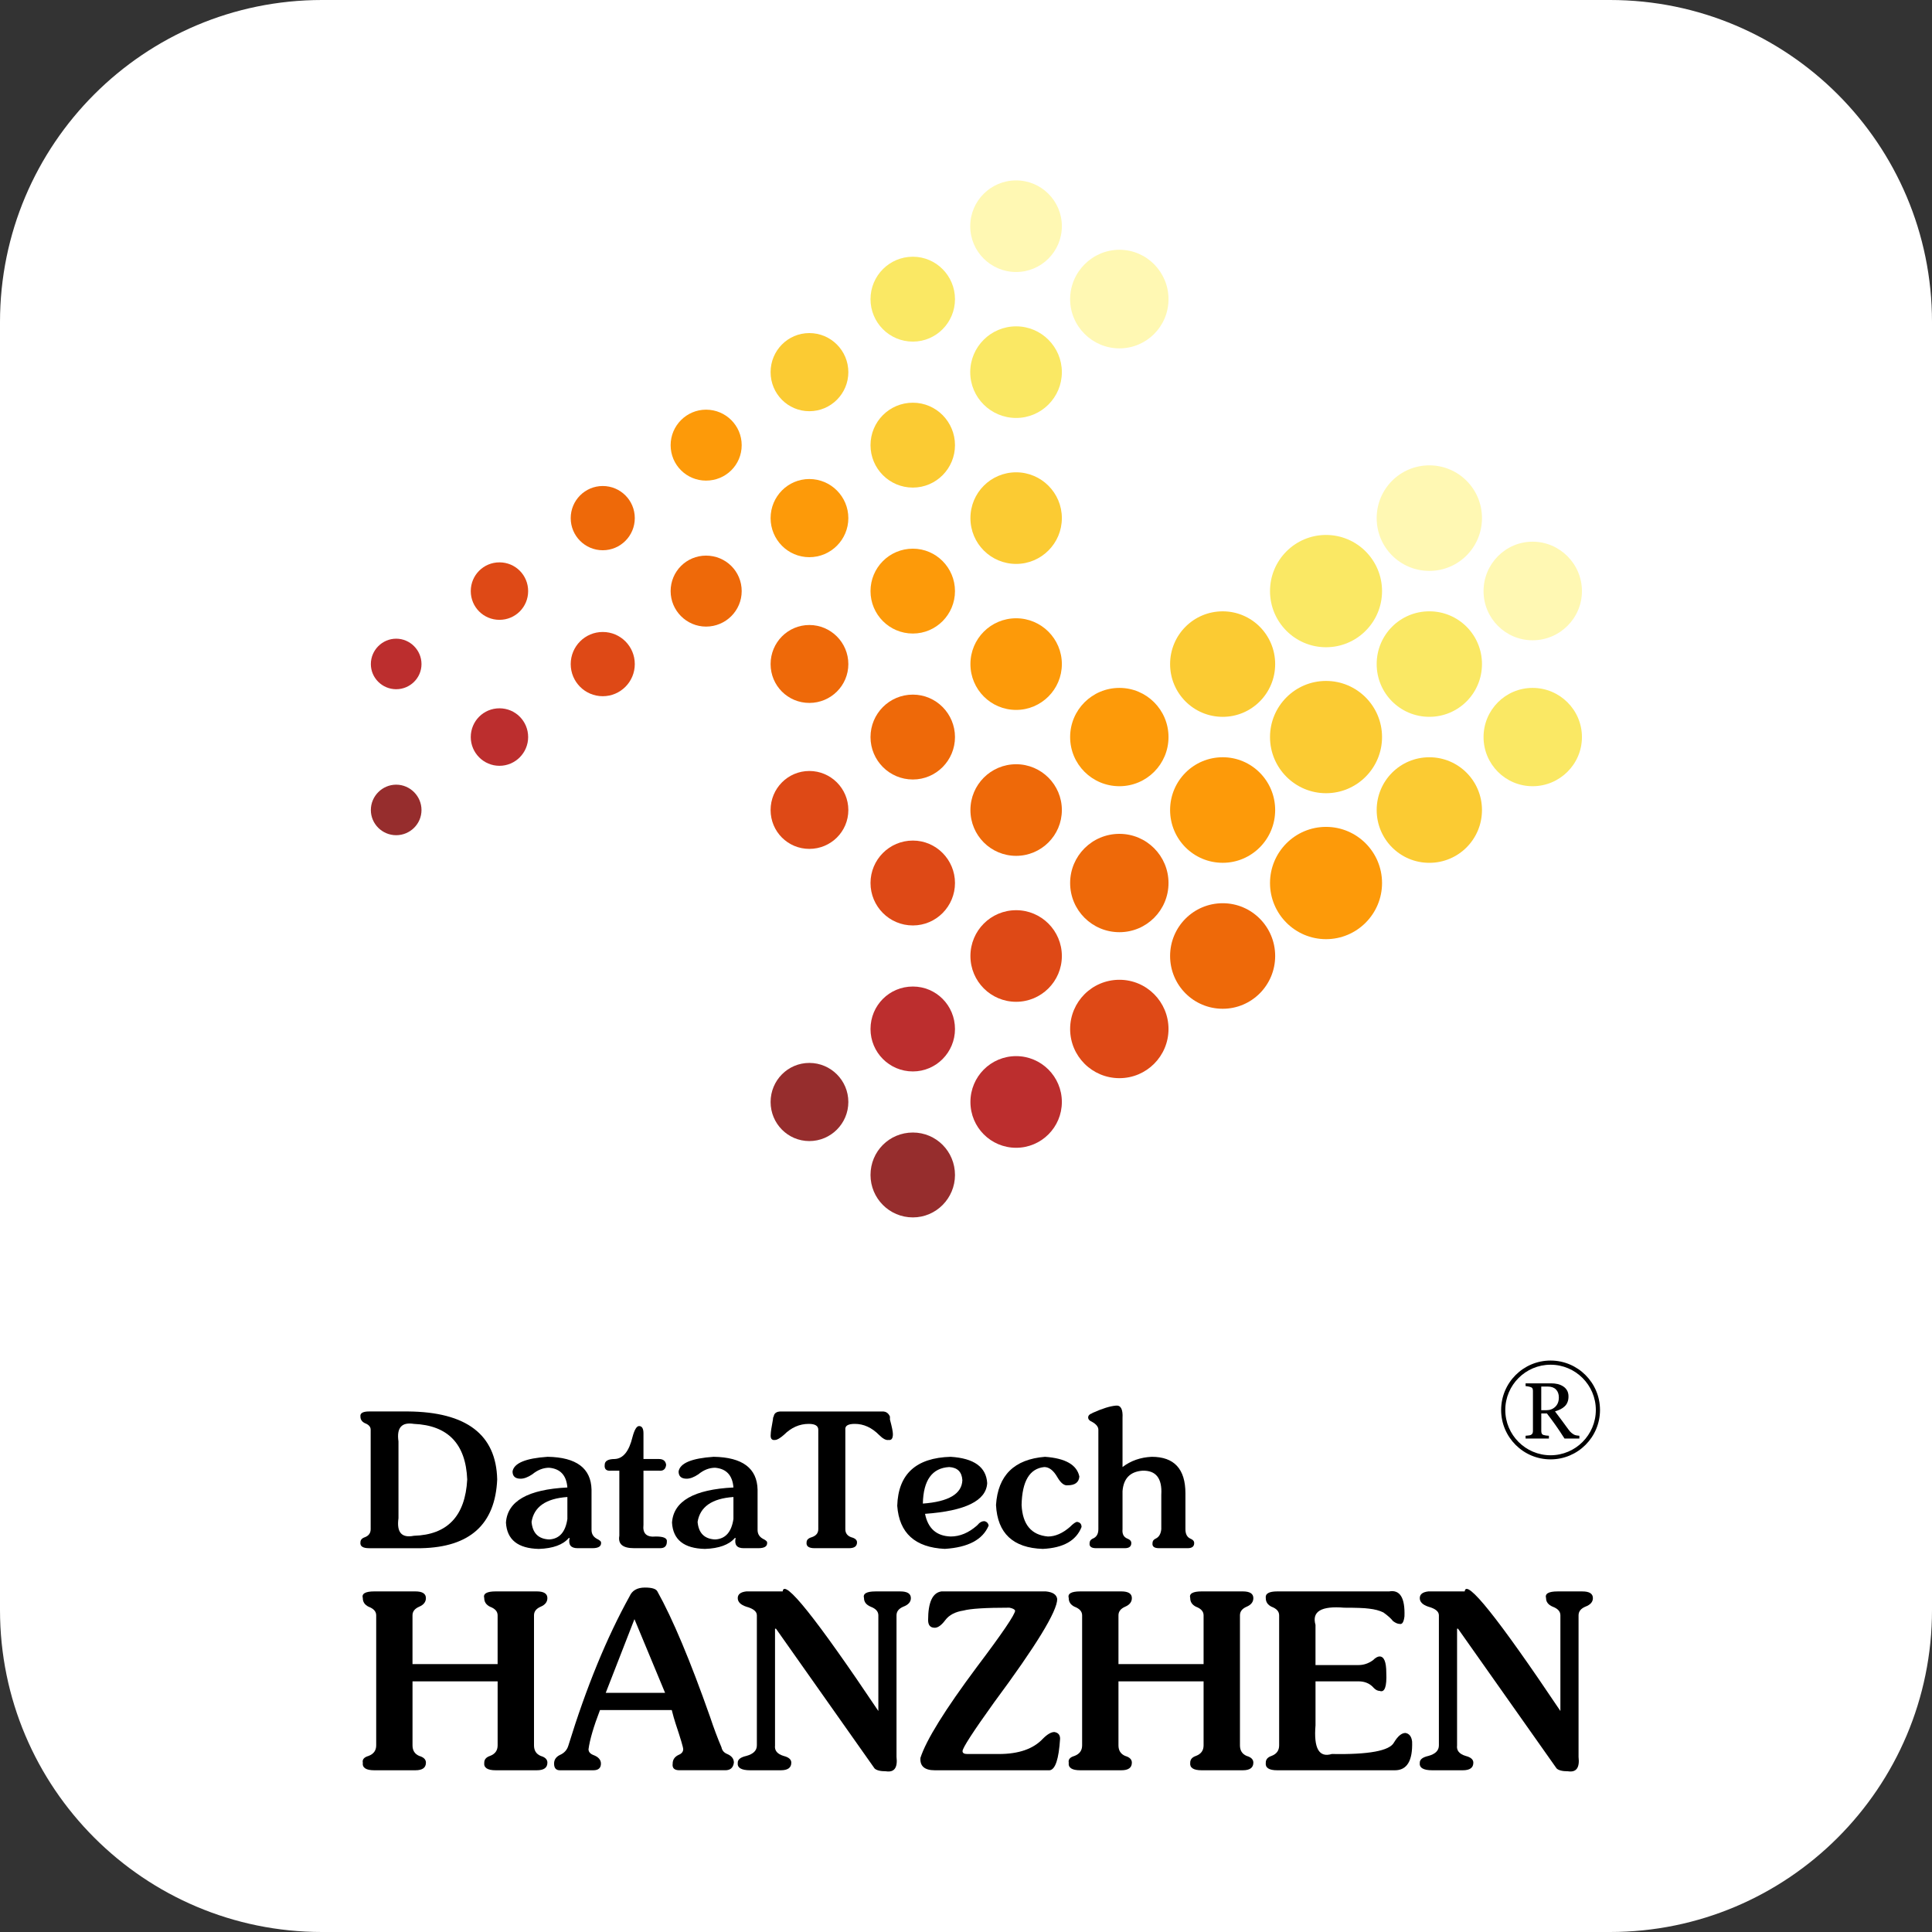 <?xml version="1.0" encoding="utf-8"?>
<!-- Generator: Adobe Illustrator 16.0.0, SVG Export Plug-In . SVG Version: 6.00 Build 0)  -->
<!DOCTYPE svg PUBLIC "-//W3C//DTD SVG 1.1//EN" "http://www.w3.org/Graphics/SVG/1.1/DTD/svg11.dtd">
<svg version="1.1" id="图层_1" xmlns="http://www.w3.org/2000/svg" xmlns:xlink="http://www.w3.org/1999/xlink" x="0px" y="0px"
	 width="120px" height="120px" viewBox="0 0 120 120" enable-background="new 0 0 120 120" xml:space="preserve">
<rect x="0" y="0" width="120" height="120" fill="#333333" stroke="none"/>
<path fill="#FFFFFF" d="M120,100c0,11.046-8.954,20-20,20H20c-11.046,0-20-8.954-20-20V20C0,8.954,8.954,0,20,0h80
	c11.046,0,20,8.954,20,20V100z"/>
<g>
	<g>
		<g>
			<path fill="#FD9A09" d="M82.362,51.359c-1.921,0-3.479,1.563-3.479,3.488c0,1.923,1.559,3.486,3.479,3.486
				s3.479-1.563,3.479-3.486C85.841,52.922,84.283,51.359,82.362,51.359"/>
			<path fill="#FFF8B3" d="M88.779,28.904c-1.813,0-3.271,1.464-3.271,3.278c0,1.813,1.459,3.277,3.271,3.277
				c1.809,0,3.269-1.464,3.269-3.277C92.048,30.368,90.588,28.904,88.779,28.904"/>
			<path fill="#FAE864" d="M88.779,37.97c-1.813,0-3.271,1.463-3.271,3.276c0,1.814,1.459,3.277,3.271,3.277
				c1.809,0,3.269-1.463,3.269-3.277C92.048,39.433,90.588,37.97,88.779,37.97"/>
			<path fill="#FBCB33" d="M88.779,47.035c-1.813,0-3.271,1.466-3.271,3.279s1.459,3.278,3.271,3.278
				c1.809,0,3.269-1.466,3.269-3.278S90.588,47.035,88.779,47.035"/>
			<path fill="#FFF8B3" d="M95.194,39.769c1.683,0,3.063-1.367,3.063-3.054s-1.38-3.07-3.063-3.07c-1.685,0-3.048,1.383-3.048,3.07
				S93.51,39.769,95.194,39.769"/>
			<path fill="#FAE864" d="M95.194,42.727c-1.685,0-3.048,1.366-3.048,3.054c0,1.687,1.363,3.052,3.048,3.052
				c1.683,0,3.063-1.366,3.063-3.052C98.257,44.093,96.877,42.727,95.194,42.727"/>
			<path fill="#FFF8B3" d="M69.53,15.514c-1.684,0-3.062,1.382-3.062,3.069s1.378,3.055,3.062,3.055
				c1.686,0,3.048-1.368,3.048-3.055S71.216,15.514,69.53,15.514"/>
			<path fill="#FFF8B3" d="M63.115,11.205c-1.572,0-2.852,1.268-2.852,2.846c0,1.574,1.28,2.844,2.852,2.844
				c1.559,0,2.839-1.27,2.839-2.844C65.954,12.473,64.674,11.205,63.115,11.205"/>
			<path fill="#FAE864" d="M63.115,20.27c-1.572,0-2.852,1.27-2.852,2.846s1.28,2.844,2.852,2.844c1.559,0,2.839-1.268,2.839-2.844
				S64.674,20.27,63.115,20.27"/>
			<path fill="#FAE864" d="M56.7,15.946c-1.463,0-2.631,1.186-2.631,2.636c0,1.451,1.168,2.636,2.631,2.636
				c1.448,0,2.616-1.185,2.616-2.636C59.315,17.132,58.147,15.946,56.7,15.946"/>
			<path fill="#FBCB33" d="M56.7,25.013c-1.463,0-2.631,1.184-2.631,2.637c0,1.449,1.168,2.635,2.631,2.635
				c1.448,0,2.616-1.186,2.616-2.635C59.315,26.197,58.147,25.013,56.7,25.013"/>
			<path fill="#FBCB33" d="M50.27,20.688c-1.336,0-2.407,1.088-2.407,2.427c0,1.339,1.071,2.426,2.407,2.426
				s2.422-1.087,2.422-2.426C52.692,21.776,51.606,20.688,50.27,20.688"/>
			<path fill="#FD9A09" d="M43.854,25.445c-1.21,0-2.2,0.99-2.2,2.205c0,1.227,0.989,2.202,2.2,2.202
				c1.226,0,2.214-0.975,2.214-2.202C46.068,26.435,45.08,25.445,43.854,25.445"/>
			<path fill="#BC2E2E" d="M24.608,39.67c-0.864,0-1.574,0.71-1.574,1.578c0,0.863,0.71,1.561,1.574,1.561
				c0.862,0,1.572-0.698,1.572-1.561C26.18,40.381,25.47,39.67,24.608,39.67"/>
			<path fill="#962D2D" d="M24.608,48.737c-0.864,0-1.574,0.71-1.574,1.576c0,0.865,0.71,1.563,1.574,1.563
				c0.862,0,1.572-0.698,1.572-1.563C26.18,49.448,25.47,48.737,24.608,48.737"/>
			<path fill="#FAE864" d="M82.362,40.201c1.921,0,3.479-1.561,3.479-3.486s-1.558-3.488-3.479-3.488s-3.479,1.562-3.479,3.488
				S80.441,40.201,82.362,40.201"/>
			<path fill="#FBCB33" d="M78.883,45.781c0,1.922,1.559,3.487,3.479,3.487s3.479-1.564,3.479-3.487
				c0-1.925-1.558-3.487-3.479-3.487S78.883,43.856,78.883,45.781"/>
			<path fill="#FD9A09" d="M75.946,53.59c1.796,0,3.257-1.464,3.257-3.277c0-1.813-1.461-3.279-3.257-3.279
				c-1.81,0-3.269,1.465-3.269,3.279C72.678,52.126,74.137,53.59,75.946,53.59"/>
			<path fill="#FBCB33" d="M75.946,44.524c1.796,0,3.257-1.463,3.257-3.275c0-1.814-1.461-3.278-3.257-3.278
				c-1.81,0-3.269,1.464-3.269,3.278C72.678,43.061,74.137,44.524,75.946,44.524"/>
			<path fill="#EE6909" d="M75.946,56.101c-1.81,0-3.269,1.466-3.269,3.277c0,1.815,1.459,3.278,3.269,3.278
				c1.796,0,3.257-1.463,3.257-3.278C79.203,57.566,77.742,56.101,75.946,56.101"/>
			<path fill="#DE4916" d="M69.53,60.856c-1.697,0-3.062,1.368-3.062,3.058c0,1.684,1.364,3.053,3.062,3.053
				c1.686,0,3.048-1.369,3.048-3.053C72.578,62.225,71.216,60.856,69.53,60.856"/>
			<path fill="#EE6909" d="M69.53,51.792c-1.697,0-3.062,1.368-3.062,3.054c0,1.688,1.364,3.054,3.062,3.054
				c1.686,0,3.048-1.366,3.048-3.054C72.578,53.16,71.216,51.792,69.53,51.792"/>
			<path fill="#FD9A09" d="M69.53,42.727c-1.697,0-3.062,1.366-3.062,3.054c0,1.687,1.364,3.052,3.062,3.052
				c1.686,0,3.048-1.366,3.048-3.052C72.578,44.093,71.216,42.727,69.53,42.727"/>
			<path fill="#DE4916" d="M63.115,56.534c-1.572,0-2.84,1.268-2.84,2.846c0,1.575,1.268,2.843,2.84,2.843
				c1.559,0,2.839-1.268,2.839-2.843C65.954,57.802,64.674,56.534,63.115,56.534"/>
			<path fill="#EE6909" d="M63.115,47.468c-1.572,0-2.84,1.27-2.84,2.846c0,1.576,1.268,2.844,2.84,2.844
				c1.559,0,2.839-1.268,2.839-2.844C65.954,48.737,64.674,47.468,63.115,47.468"/>
			<path fill="#FBCB33" d="M63.115,29.336c-1.572,0-2.84,1.27-2.84,2.845c0,1.575,1.268,2.845,2.84,2.845
				c1.559,0,2.839-1.27,2.839-2.845C65.954,30.606,64.674,29.336,63.115,29.336"/>
			<path fill="#BC2E2E" d="M63.115,65.598c-1.572,0-2.84,1.271-2.84,2.848c0,1.577,1.268,2.845,2.84,2.845
				c1.559,0,2.839-1.268,2.839-2.845C65.954,66.869,64.674,65.598,63.115,65.598"/>
			<path fill="#FD9A09" d="M63.115,38.402c-1.572,0-2.84,1.268-2.84,2.846c0,1.575,1.268,2.846,2.84,2.846
				c1.559,0,2.839-1.271,2.839-2.846C65.954,39.67,64.674,38.402,63.115,38.402"/>
			<path fill="#EE6909" d="M56.7,43.144c-1.463,0-2.631,1.185-2.631,2.637c0,1.449,1.168,2.635,2.631,2.635
				c1.448,0,2.616-1.186,2.616-2.635C59.315,44.329,58.147,43.144,56.7,43.144"/>
			<path fill="#BC2E2E" d="M56.7,61.275c-1.463,0-2.631,1.173-2.631,2.639c0,1.449,1.168,2.635,2.631,2.635
				c1.448,0,2.616-1.186,2.616-2.635C59.315,62.448,58.147,61.275,56.7,61.275"/>
			<path fill="#DE4916" d="M56.7,52.209c-1.463,0-2.631,1.188-2.631,2.636c0,1.451,1.168,2.636,2.631,2.636
				c1.448,0,2.616-1.185,2.616-2.636C59.315,53.397,58.147,52.209,56.7,52.209"/>
			<path fill="#FD9A09" d="M56.7,34.079c-1.463,0-2.631,1.185-2.631,2.636c0,1.45,1.168,2.635,2.631,2.635
				c1.448,0,2.616-1.185,2.616-2.635C59.315,35.264,58.147,34.079,56.7,34.079"/>
			<path fill="#962D2D" d="M56.7,70.343c-1.463,0-2.631,1.171-2.631,2.636c0,1.449,1.168,2.636,2.631,2.636
				c1.448,0,2.616-1.187,2.616-2.636C59.315,71.514,58.147,70.343,56.7,70.343"/>
			<path fill="#962D2D" d="M50.27,66.02c-1.336,0-2.407,1.089-2.407,2.426c0,1.338,1.071,2.428,2.407,2.428s2.422-1.09,2.422-2.428
				C52.692,67.108,51.606,66.02,50.27,66.02"/>
			<path fill="#FD9A09" d="M50.27,29.753c-1.336,0-2.407,1.09-2.407,2.428c0,1.339,1.071,2.427,2.407,2.427s2.422-1.087,2.422-2.427
				C52.692,30.843,51.606,29.753,50.27,29.753"/>
			<path fill="#EE6909" d="M50.27,38.82c-1.336,0-2.407,1.089-2.407,2.428c0,1.337,1.071,2.412,2.407,2.412s2.422-1.075,2.422-2.412
				C52.692,39.91,51.606,38.82,50.27,38.82"/>
			<path fill="#DE4916" d="M50.27,47.887c-1.336,0-2.407,1.087-2.407,2.426c0,1.338,1.071,2.413,2.407,2.413
				s2.422-1.075,2.422-2.413C52.692,48.975,51.606,47.887,50.27,47.887"/>
			<path fill="#EE6909" d="M43.854,34.51c-1.21,0-2.2,0.976-2.2,2.205c0,1.213,0.989,2.204,2.2,2.204
				c1.226,0,2.214-0.991,2.214-2.204C46.068,35.486,45.08,34.51,43.854,34.51"/>
			<path fill="#EE6909" d="M37.438,30.187c-1.1,0-1.99,0.893-1.99,1.995c0,1.102,0.89,1.995,1.99,1.995s1.99-0.893,1.99-1.995
				C39.429,31.079,38.539,30.187,37.438,30.187"/>
			<path fill="#DE4916" d="M37.438,39.253c-1.1,0-1.99,0.893-1.99,1.996c0,1.101,0.89,1.994,1.99,1.994s1.99-0.893,1.99-1.994
				C39.429,40.146,38.539,39.253,37.438,39.253"/>
			<path fill="#BC2E2E" d="M31.022,43.994c-0.988,0-1.782,0.795-1.782,1.787c0,0.976,0.794,1.784,1.782,1.784
				c0.989,0,1.782-0.809,1.782-1.784C32.804,44.79,32.011,43.994,31.022,43.994"/>
			<path fill="#DE4916" d="M31.022,34.929c-0.988,0-1.782,0.794-1.782,1.786c0,0.99,0.794,1.784,1.782,1.784
				c0.989,0,1.782-0.794,1.782-1.784C32.804,35.723,32.011,34.929,31.022,34.929"/>
		</g>
		<g>
			<path d="M33.168,100.33v8.08c0,0.318,0.137,0.535,0.416,0.654c0.277,0.08,0.416,0.219,0.416,0.416
				c0,0.317-0.219,0.475-0.654,0.475h-2.555c-0.516,0-0.753-0.157-0.713-0.475c0-0.197,0.119-0.336,0.356-0.416
				c0.316-0.119,0.475-0.336,0.475-0.654v-3.979h-5.287v3.979c0,0.318,0.139,0.535,0.417,0.654c0.276,0.08,0.416,0.219,0.416,0.416
				c0,0.317-0.218,0.475-0.654,0.475h-2.555c-0.514,0-0.752-0.157-0.712-0.475c-0.04-0.197,0.079-0.336,0.356-0.416
				c0.316-0.119,0.476-0.336,0.476-0.654v-8.08c0-0.238-0.159-0.415-0.476-0.535c-0.239-0.118-0.356-0.296-0.356-0.534
				c-0.08-0.276,0.157-0.416,0.712-0.416H25.8c0.436,0,0.654,0.14,0.654,0.416c0,0.238-0.14,0.416-0.416,0.534
				c-0.278,0.12-0.417,0.297-0.417,0.535v3.029h5.287v-3.029c0-0.238-0.158-0.415-0.475-0.535c-0.237-0.118-0.356-0.296-0.356-0.534
				c-0.08-0.276,0.158-0.416,0.713-0.416h2.555c0.435,0,0.654,0.14,0.654,0.416c0,0.238-0.139,0.416-0.416,0.534
				C33.305,99.915,33.168,100.092,33.168,100.33z"/>
			<path d="M41.724,106.213h-4.457c-0.396,1.029-0.634,1.842-0.713,2.436c0,0.158,0.099,0.279,0.297,0.357
				c0.315,0.117,0.474,0.297,0.474,0.534c0,0.276-0.159,0.415-0.474,0.415h-2.079c-0.238,0-0.357-0.139-0.357-0.415
				c0-0.237,0.119-0.417,0.357-0.534c0.277-0.12,0.454-0.318,0.534-0.596c1.109-3.604,2.376-6.693,3.803-9.269
				c0.158-0.357,0.476-0.535,0.95-0.535c0.436,0,0.693,0.082,0.771,0.238c0.952,1.704,2.041,4.299,3.269,7.783
				c0.238,0.714,0.476,1.347,0.713,1.902c0.039,0.198,0.158,0.335,0.355,0.415c0.277,0.119,0.416,0.295,0.416,0.535
				c-0.04,0.317-0.218,0.475-0.534,0.475h-2.852c-0.317,0-0.456-0.139-0.416-0.415c0-0.237,0.118-0.417,0.357-0.534
				c0.197-0.078,0.297-0.199,0.297-0.357c0-0.118-0.159-0.653-0.476-1.604C41.881,106.806,41.803,106.529,41.724,106.213z
				 M37.624,105.144h3.685l-1.902-4.575L37.624,105.144z"/>
			<path d="M48.496,109.955h-1.901c-0.555,0-0.813-0.157-0.772-0.475c0-0.197,0.177-0.336,0.534-0.416
				c0.436-0.119,0.653-0.336,0.653-0.654v-8.08c0-0.238-0.218-0.415-0.653-0.535c-0.357-0.118-0.534-0.296-0.534-0.534
				c0-0.236,0.177-0.377,0.534-0.416h2.257c0.08-0.831,2.061,1.643,5.942,7.428v-5.942c0-0.238-0.159-0.415-0.475-0.535
				c-0.278-0.118-0.416-0.296-0.416-0.534c-0.08-0.276,0.158-0.416,0.713-0.416h1.544c0.436,0,0.654,0.14,0.654,0.416
				c0,0.238-0.159,0.416-0.475,0.534c-0.279,0.12-0.417,0.297-0.417,0.535v8.793c0.079,0.675-0.139,0.973-0.653,0.894
				c-0.357,0-0.595-0.062-0.712-0.179l-6.12-8.676h-0.061v7.248c-0.04,0.318,0.14,0.535,0.535,0.654
				c0.317,0.08,0.476,0.219,0.476,0.416C49.149,109.798,48.931,109.955,48.496,109.955z"/>
			<path d="M60.083,108.945h1.96c1.227,0,2.14-0.316,2.732-0.95c0.277-0.278,0.515-0.416,0.714-0.416
				c0.238,0.04,0.355,0.179,0.355,0.416c-0.08,1.268-0.296,1.921-0.653,1.96h-7.129c-0.635,0-0.931-0.257-0.892-0.771
				c0.357-1.108,1.525-2.99,3.505-5.646c1.584-2.099,2.377-3.268,2.377-3.504c-0.04-0.08-0.158-0.14-0.356-0.178
				c-1.464,0-2.417,0.059-2.851,0.178c-0.517,0.079-0.892,0.277-1.13,0.593c-0.238,0.318-0.456,0.476-0.653,0.476
				c-0.277,0-0.415-0.157-0.415-0.476c0-1.107,0.275-1.703,0.83-1.782h6.477c0.436,0.039,0.674,0.199,0.712,0.475
				c0,0.754-1.307,2.894-3.92,6.418c-1.308,1.822-1.961,2.833-1.961,3.028C59.785,108.886,59.883,108.945,60.083,108.945z"/>
			<path d="M77.016,100.33v8.08c0,0.318,0.138,0.535,0.417,0.654c0.276,0.08,0.415,0.219,0.415,0.416
				c0,0.317-0.22,0.475-0.653,0.475H74.64c-0.517,0-0.754-0.157-0.713-0.475c0-0.197,0.118-0.336,0.354-0.416
				c0.317-0.119,0.476-0.336,0.476-0.654v-3.979H69.47v3.979c0,0.318,0.14,0.535,0.417,0.654c0.276,0.08,0.415,0.219,0.415,0.416
				c0,0.317-0.217,0.475-0.653,0.475h-2.555c-0.516,0-0.752-0.157-0.713-0.475c-0.039-0.197,0.078-0.336,0.357-0.416
				c0.314-0.119,0.475-0.336,0.475-0.654v-8.08c0-0.238-0.16-0.415-0.475-0.535c-0.24-0.118-0.357-0.296-0.357-0.534
				c-0.081-0.276,0.157-0.416,0.713-0.416h2.555c0.437,0,0.653,0.14,0.653,0.416c0,0.238-0.139,0.416-0.415,0.534
				c-0.277,0.12-0.417,0.297-0.417,0.535v3.029h5.287v-3.029c0-0.238-0.158-0.415-0.476-0.535c-0.236-0.118-0.354-0.296-0.354-0.534
				c-0.081-0.276,0.157-0.416,0.713-0.416h2.555c0.434,0,0.653,0.14,0.653,0.416c0,0.238-0.139,0.416-0.415,0.534
				C77.153,99.915,77.016,100.092,77.016,100.33z"/>
			<path d="M86.641,109.955h-7.308c-0.518,0-0.754-0.157-0.713-0.475c0-0.197,0.117-0.336,0.355-0.416
				c0.317-0.119,0.475-0.336,0.475-0.654v-8.08c0-0.238-0.157-0.415-0.475-0.535c-0.238-0.118-0.355-0.296-0.355-0.534
				c-0.041-0.276,0.195-0.416,0.713-0.416h6.95c0.674-0.118,0.99,0.396,0.951,1.545c-0.041,0.355-0.14,0.516-0.297,0.475
				c-0.12,0-0.259-0.06-0.416-0.177c-0.12-0.158-0.317-0.336-0.595-0.535c-0.238-0.118-0.533-0.198-0.891-0.237
				c-0.277-0.04-0.793-0.059-1.545-0.059c-1.427-0.119-2.021,0.235-1.782,1.068v2.495h2.673c0.316,0,0.614-0.099,0.891-0.297
				c0.16-0.157,0.298-0.238,0.416-0.238c0.277,0,0.417,0.339,0.417,1.01c0.039,0.872-0.101,1.249-0.417,1.129
				c-0.118,0-0.237-0.06-0.355-0.178c-0.238-0.276-0.555-0.415-0.951-0.415h-2.673v2.731c-0.119,1.426,0.216,2.021,1.009,1.783
				c2.298,0.039,3.586-0.197,3.863-0.713c0.236-0.395,0.475-0.595,0.713-0.595c0.237,0.039,0.376,0.218,0.415,0.535
				C87.749,109.362,87.393,109.955,86.641,109.955z"/>
			<path d="M90.858,109.955h-1.901c-0.555,0-0.813-0.157-0.772-0.475c0-0.197,0.177-0.336,0.534-0.416
				c0.437-0.119,0.653-0.336,0.653-0.654v-8.08c0-0.238-0.217-0.415-0.653-0.535c-0.357-0.118-0.534-0.296-0.534-0.534
				c0-0.236,0.177-0.377,0.534-0.416h2.257c0.082-0.831,2.062,1.643,5.943,7.428v-5.942c0-0.238-0.158-0.415-0.475-0.535
				c-0.279-0.118-0.416-0.296-0.416-0.534c-0.081-0.276,0.157-0.416,0.713-0.416h1.545c0.435,0,0.652,0.14,0.652,0.416
				c0,0.238-0.158,0.416-0.475,0.534c-0.278,0.12-0.416,0.297-0.416,0.535v8.793c0.078,0.675-0.139,0.973-0.654,0.894
				c-0.356,0-0.594-0.062-0.711-0.179l-6.121-8.676h-0.06v7.248c-0.04,0.318,0.139,0.535,0.536,0.654
				c0.314,0.08,0.475,0.219,0.475,0.416C91.513,109.798,91.295,109.955,90.858,109.955z"/>
		</g>
		<g>
			<path d="M23.023,94.981v-6.179c0-0.182-0.122-0.317-0.364-0.408c-0.182-0.091-0.272-0.227-0.272-0.409
				c-0.03-0.211,0.152-0.317,0.544-0.317h2.409c3.634,0.03,5.481,1.438,5.542,4.224c-0.121,2.788-1.697,4.209-4.725,4.27h-3.226
				c-0.393,0-0.575-0.12-0.544-0.363c0-0.15,0.091-0.257,0.272-0.318C22.901,95.39,23.023,95.223,23.023,94.981z M24.75,89.528V94.3
				c-0.122,0.878,0.197,1.241,0.954,1.09c2.089-0.06,3.195-1.226,3.316-3.498c-0.091-2.211-1.197-3.361-3.316-3.452
				C24.947,88.318,24.627,88.682,24.75,89.528z"/>
			<path d="M36.787,96.161h-0.908c-0.425,0-0.591-0.212-0.5-0.636h-0.047c-0.363,0.424-0.982,0.651-1.862,0.681
				c-1.303-0.029-1.983-0.574-2.044-1.634c0.091-1.334,1.363-2.061,3.815-2.182c-0.06-0.756-0.438-1.164-1.134-1.226
				c-0.363,0-0.712,0.136-1.045,0.409c-0.272,0.182-0.514,0.272-0.727,0.272c-0.334,0-0.5-0.151-0.5-0.454
				c0.091-0.514,0.818-0.817,2.181-0.907c1.787,0.03,2.695,0.711,2.725,2.041v2.501c0,0.241,0.106,0.423,0.319,0.544
				c0.182,0.091,0.272,0.166,0.272,0.227C37.361,96.041,37.179,96.161,36.787,96.161z M35.241,94.346v-1.364
				c-1.333,0.091-2.073,0.608-2.225,1.546c0.061,0.695,0.423,1.06,1.091,1.09C34.742,95.587,35.121,95.163,35.241,94.346z"/>
			<path d="M39.967,90.621h0.954c0.273,0,0.424,0.122,0.454,0.363c-0.03,0.272-0.181,0.394-0.454,0.363h-0.954v3.362
				c-0.061,0.543,0.196,0.785,0.772,0.726c0.484,0,0.711,0.105,0.681,0.317c0,0.272-0.137,0.408-0.408,0.408h-1.636
				c-0.697,0-0.999-0.257-0.908-0.771v-4.042h-0.501c-0.302,0.03-0.438-0.091-0.408-0.363c0-0.241,0.211-0.363,0.635-0.363
				c0.516-0.03,0.879-0.483,1.091-1.363c0.122-0.455,0.258-0.683,0.409-0.683c0.182,0,0.273,0.152,0.273,0.454V90.621z"/>
			<path d="M47.1,96.161h-0.908c-0.425,0-0.592-0.212-0.5-0.636h-0.047c-0.363,0.424-0.983,0.651-1.862,0.681
				c-1.302-0.029-1.983-0.574-2.043-1.634c0.091-1.334,1.364-2.061,3.816-2.182c-0.061-0.756-0.439-1.164-1.136-1.226
				c-0.363,0-0.712,0.136-1.045,0.409c-0.271,0.182-0.514,0.272-0.726,0.272c-0.334,0-0.5-0.151-0.5-0.454
				c0.09-0.514,0.818-0.817,2.182-0.907c1.786,0.03,2.694,0.711,2.724,2.041v2.501c0,0.241,0.106,0.423,0.32,0.544
				c0.181,0.091,0.272,0.166,0.272,0.227C47.674,96.041,47.493,96.161,47.1,96.161z M45.555,94.346v-1.364
				c-1.333,0.091-2.075,0.608-2.226,1.546c0.061,0.695,0.424,1.06,1.09,1.09C45.055,95.587,45.434,95.163,45.555,94.346z"/>
			<path d="M52.505,88.803v6.179c0,0.241,0.121,0.408,0.363,0.498c0.242,0.062,0.363,0.168,0.363,0.318
				c0,0.243-0.166,0.363-0.499,0.363h-2.134c-0.365,0-0.531-0.12-0.5-0.363c0-0.15,0.105-0.257,0.318-0.318
				c0.272-0.09,0.409-0.257,0.409-0.498v-6.179c0-0.243-0.199-0.363-0.592-0.363c-0.575,0-1.089,0.227-1.543,0.682
				c-0.243,0.211-0.425,0.316-0.546,0.316c-0.212,0.031-0.303-0.09-0.272-0.362c0-0.121,0.045-0.423,0.136-0.907
				c0-0.092,0.015-0.151,0.046-0.183c0.03-0.211,0.181-0.317,0.453-0.317h6.315c0.212,0,0.363,0.106,0.454,0.317
				c0,0.031,0,0.091,0,0.183c0.122,0.453,0.184,0.755,0.184,0.907c0,0.272-0.091,0.394-0.274,0.362
				c-0.151,0.031-0.348-0.074-0.59-0.316c-0.453-0.455-0.955-0.682-1.499-0.682C52.671,88.439,52.475,88.56,52.505,88.803z"/>
			<path d="M55.729,93.526c0.062-1.968,1.167-2.98,3.317-3.041c1.454,0.09,2.21,0.636,2.27,1.634
				c-0.06,1.089-1.346,1.728-3.86,1.908c0.181,0.908,0.71,1.378,1.59,1.408c0.575,0,1.12-0.228,1.635-0.682l0.045-0.044
				c0.122-0.152,0.257-0.228,0.41-0.228c0.149,0.029,0.24,0.121,0.273,0.271c-0.365,0.878-1.273,1.361-2.727,1.452
				C56.836,96.115,55.852,95.223,55.729,93.526z M58.956,91.121c-1.061,0.06-1.605,0.815-1.636,2.269
				c1.605-0.117,2.423-0.605,2.454-1.453C59.743,91.423,59.47,91.15,58.956,91.121z"/>
			<path d="M61.864,93.479c0.119-1.845,1.136-2.843,3.043-2.994c1.271,0.09,1.983,0.499,2.134,1.226
				c-0.03,0.363-0.272,0.543-0.726,0.543c-0.212,0.031-0.425-0.135-0.637-0.498c-0.242-0.424-0.514-0.635-0.815-0.635
				c-0.911,0.09-1.379,0.877-1.41,2.358c0.061,1.215,0.605,1.864,1.636,1.956c0.454,0,0.909-0.198,1.362-0.59
				c0.212-0.213,0.364-0.318,0.454-0.318c0.182,0.03,0.272,0.136,0.272,0.318c-0.332,0.848-1.135,1.3-2.407,1.36
				C62.924,96.146,61.954,95.237,61.864,93.479z"/>
			<path d="M69.722,88.076v3.045c0.515-0.394,1.12-0.605,1.816-0.636c1.394,0,2.091,0.756,2.091,2.269v2.228
				c0,0.302,0.105,0.498,0.317,0.59c0.151,0.061,0.227,0.151,0.227,0.271c0,0.213-0.136,0.318-0.408,0.318h-1.771
				c-0.304,0-0.439-0.105-0.41-0.318c0-0.12,0.061-0.211,0.184-0.271c0.21-0.092,0.332-0.288,0.362-0.59v-2.137
				c0.062-1.028-0.334-1.528-1.181-1.497c-0.756,0.061-1.167,0.483-1.227,1.271v2.363c-0.031,0.302,0.075,0.498,0.318,0.59
				c0.152,0.061,0.227,0.151,0.227,0.271c0,0.213-0.137,0.318-0.409,0.318h-1.771c-0.304,0-0.44-0.105-0.41-0.318
				c0-0.12,0.061-0.211,0.182-0.271c0.242-0.092,0.362-0.288,0.362-0.59v-6.179c0-0.182-0.134-0.348-0.407-0.499
				c-0.151-0.061-0.227-0.151-0.227-0.271c0-0.093,0.06-0.168,0.182-0.228c0.03,0,0.061-0.015,0.09-0.046
				c0.605-0.272,1.091-0.425,1.454-0.454C69.615,87.274,69.752,87.532,69.722,88.076z"/>
		</g>
	</g>
	<path d="M97.78,89.114c-0.055-0.029-0.112-0.066-0.17-0.114c-0.058-0.042-0.121-0.115-0.192-0.213
		c-0.163-0.218-0.299-0.405-0.411-0.56c-0.111-0.151-0.252-0.341-0.423-0.563c0.123-0.036,0.235-0.081,0.338-0.131
		c0.101-0.05,0.188-0.111,0.261-0.181c0.079-0.072,0.139-0.161,0.178-0.264c0.042-0.1,0.061-0.219,0.061-0.351
		c0-0.145-0.03-0.273-0.089-0.375c-0.061-0.104-0.142-0.188-0.241-0.251c-0.103-0.067-0.218-0.115-0.344-0.146
		c-0.127-0.03-0.264-0.043-0.409-0.043h-1.582v0.17c0.046,0.003,0.099,0.012,0.163,0.023c0.066,0.014,0.116,0.025,0.157,0.041
		c0.061,0.022,0.097,0.053,0.115,0.1c0.016,0.042,0.022,0.09,0.022,0.147v2.48c0,0.064-0.011,0.113-0.032,0.155
		c-0.021,0.038-0.057,0.069-0.105,0.091c-0.027,0.015-0.079,0.024-0.154,0.032c-0.072,0.007-0.127,0.013-0.166,0.016v0.173h1.449
		v-0.173c-0.048-0.003-0.111-0.006-0.185-0.016c-0.069-0.012-0.12-0.021-0.151-0.032c-0.058-0.021-0.097-0.055-0.111-0.097
		c-0.021-0.043-0.027-0.094-0.027-0.149v-1.09h0.35c0.194,0.25,0.373,0.491,0.537,0.725c0.166,0.233,0.351,0.511,0.556,0.832h0.923
		v-0.173c-0.042-0.003-0.095-0.009-0.158-0.018C97.875,89.15,97.823,89.133,97.78,89.114 M96.047,87.59H95.73v-1.468h0.412
		c0.214,0,0.383,0.06,0.503,0.182c0.119,0.12,0.178,0.287,0.178,0.493c0,0.245-0.073,0.438-0.222,0.581S96.268,87.59,96.047,87.59"
		/>
	<path d="M96.308,84.506c-1.694,0-3.07,1.377-3.07,3.071c0,1.691,1.376,3.067,3.07,3.067c1.693,0,3.071-1.376,3.071-3.067
		C99.379,85.883,98.001,84.506,96.308,84.506 M96.308,90.389c-1.549,0-2.812-1.262-2.812-2.812c0-1.552,1.263-2.812,2.812-2.812
		c1.55,0,2.812,1.26,2.812,2.812C99.119,89.127,97.857,90.389,96.308,90.389"/>
</g>
</svg>
